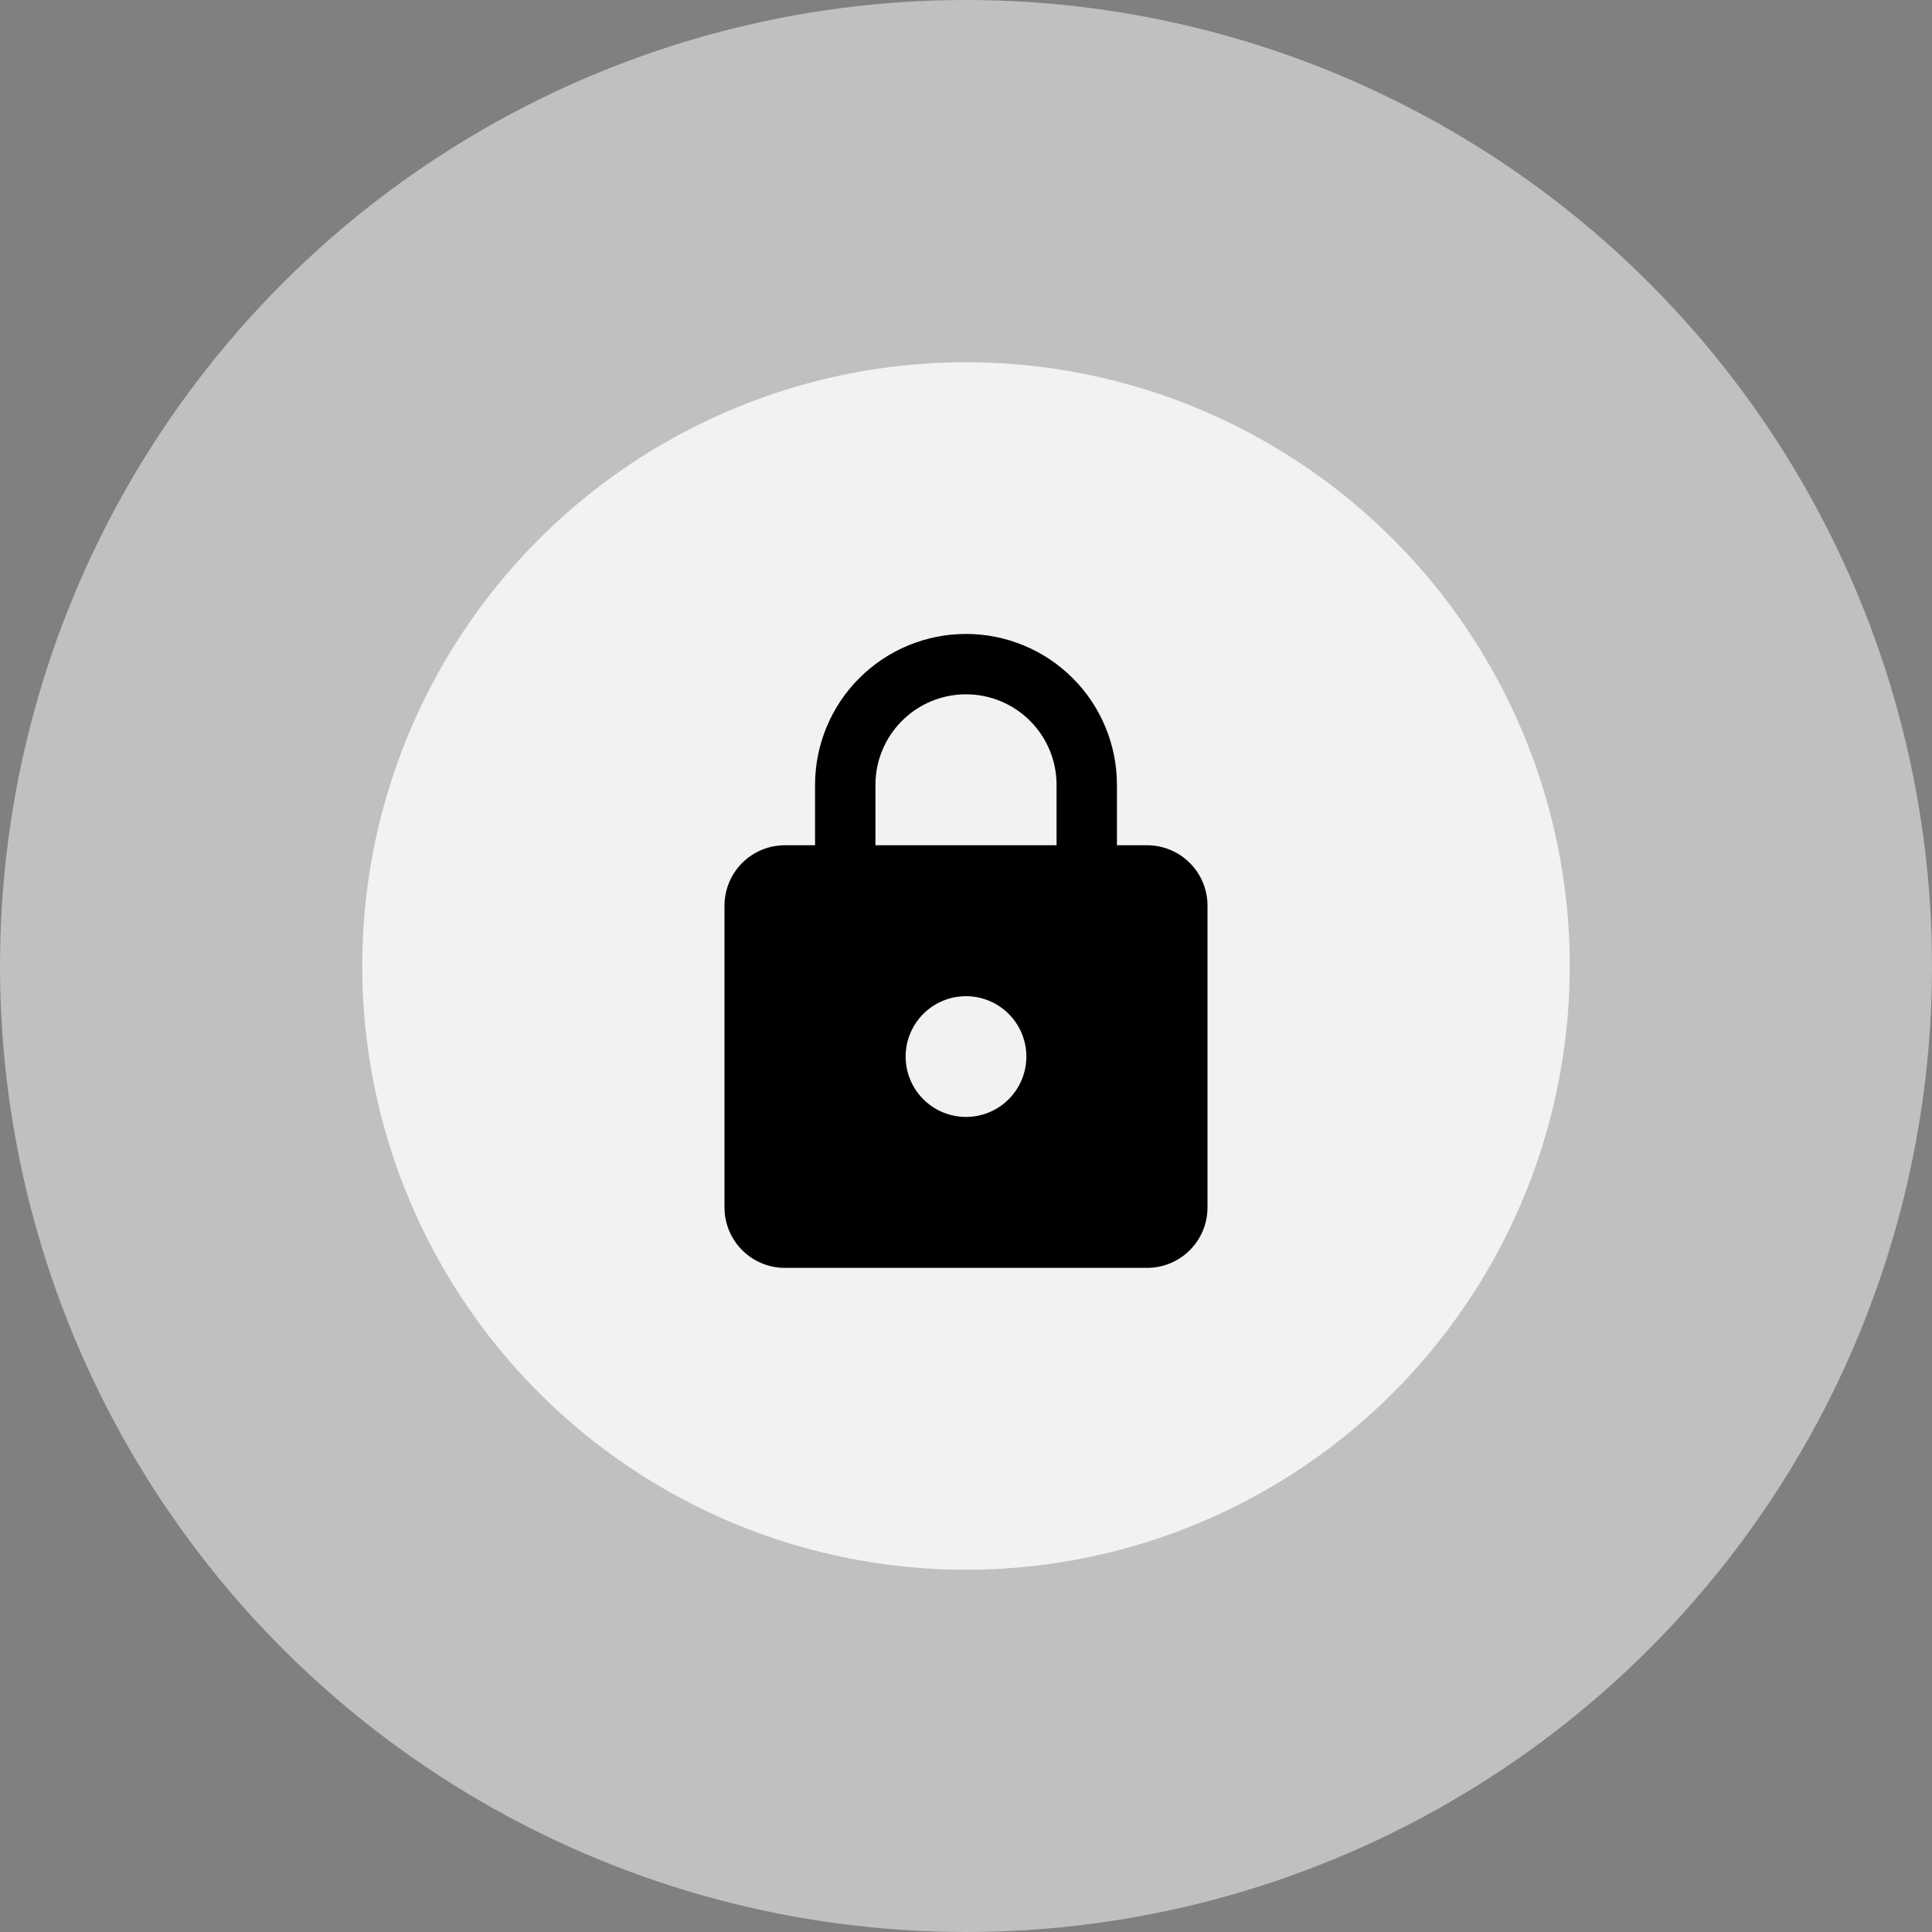 <svg width="64" height="64" viewBox="0 0 64 64" fill="none" xmlns="http://www.w3.org/2000/svg">
<rect x="0" y="0" width="64" height="64" fill="#808080" stroke="none"/>
<circle cx="32" cy="32" r="32" fill="white" fill-opacity="0.5"/>
<circle cx="32" cy="32" r="20" fill="white" fill-opacity="0.8"/>
<path d="M32 37C32.53 37 33.039 36.789 33.414 36.414C33.789 36.039 34 35.53 34 35C34 34.47 33.789 33.961 33.414 33.586C33.039 33.211 32.53 33 32 33C31.47 33 30.961 33.211 30.586 33.586C30.211 33.961 30 34.47 30 35C30 35.53 30.211 36.039 30.586 36.414C30.961 36.789 31.47 37 32 37ZM38 28C38.53 28 39.039 28.211 39.414 28.586C39.789 28.961 40 29.47 40 30V40C40 40.53 39.789 41.039 39.414 41.414C39.039 41.789 38.53 42 38 42H26C25.47 42 24.961 41.789 24.586 41.414C24.211 41.039 24 40.53 24 40V30C24 29.47 24.211 28.961 24.586 28.586C24.961 28.211 25.47 28 26 28H27V26C27 24.674 27.527 23.402 28.465 22.465C29.402 21.527 30.674 21 32 21C32.657 21 33.307 21.129 33.913 21.381C34.52 21.632 35.071 22 35.535 22.465C36 22.929 36.368 23.48 36.619 24.087C36.871 24.693 37 25.343 37 26V28H38ZM32 23C31.204 23 30.441 23.316 29.879 23.879C29.316 24.441 29 25.204 29 26V28H35V26C35 25.204 34.684 24.441 34.121 23.879C33.559 23.316 32.796 23 32 23Z" fill="black"/>
</svg>

